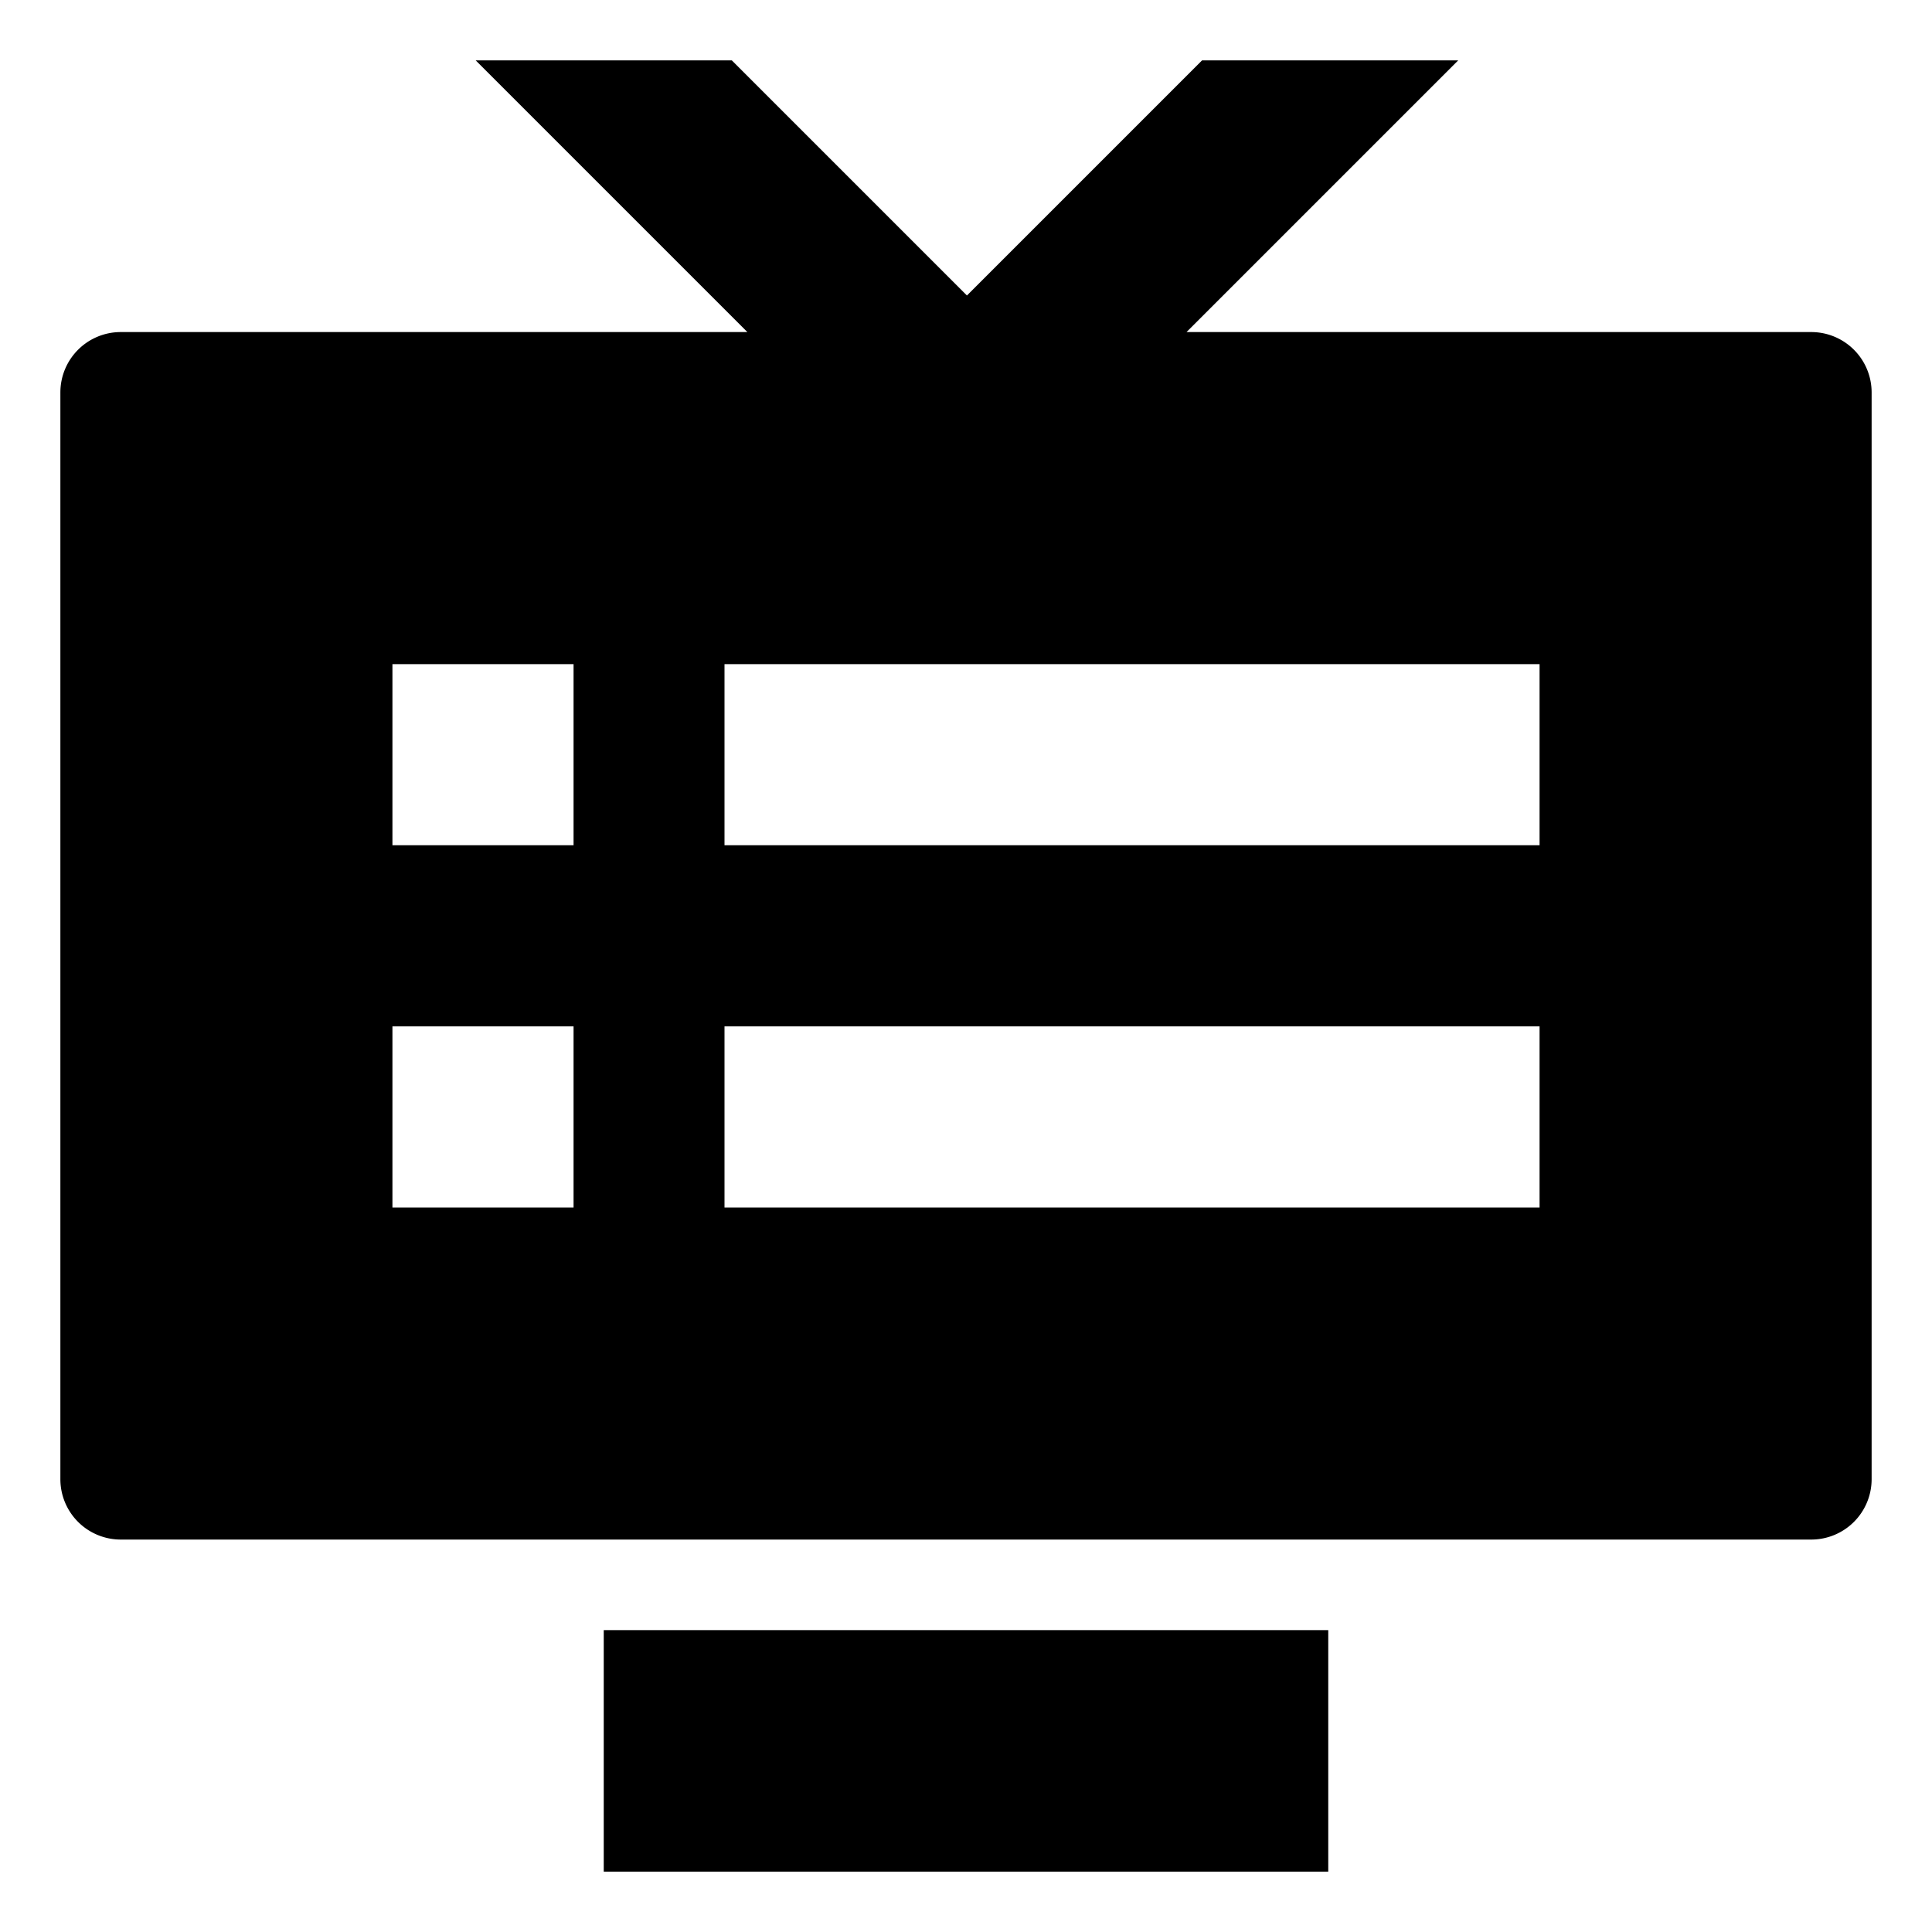 <svg id="export" xmlns="http://www.w3.org/2000/svg" viewBox="0 0 512 512">
  <defs>
    <style>
      .cls-1 {
        fill: currentColor;
      }
    </style>
  </defs>
  <title>tv-dvr</title>
  <g>
    <path class="cls-1" d="M480,88H314.441l72-72H318.559L256.25,78.309,193.941,16H126.059l72,72H32a16,16,0,0,0-16,16V392a16,16,0,0,0,16,16H480a16,16,0,0,0,16-16V104A16,16,0,0,0,480,88ZM152,320H104V272h48Zm0-96H104V176h48Zm256,96H192V272H408Zm0-96H192V176H408Z"/>
    <rect class="cls-1" x="160" y="432" width="192" height="64"/>
  </g>
</svg>
